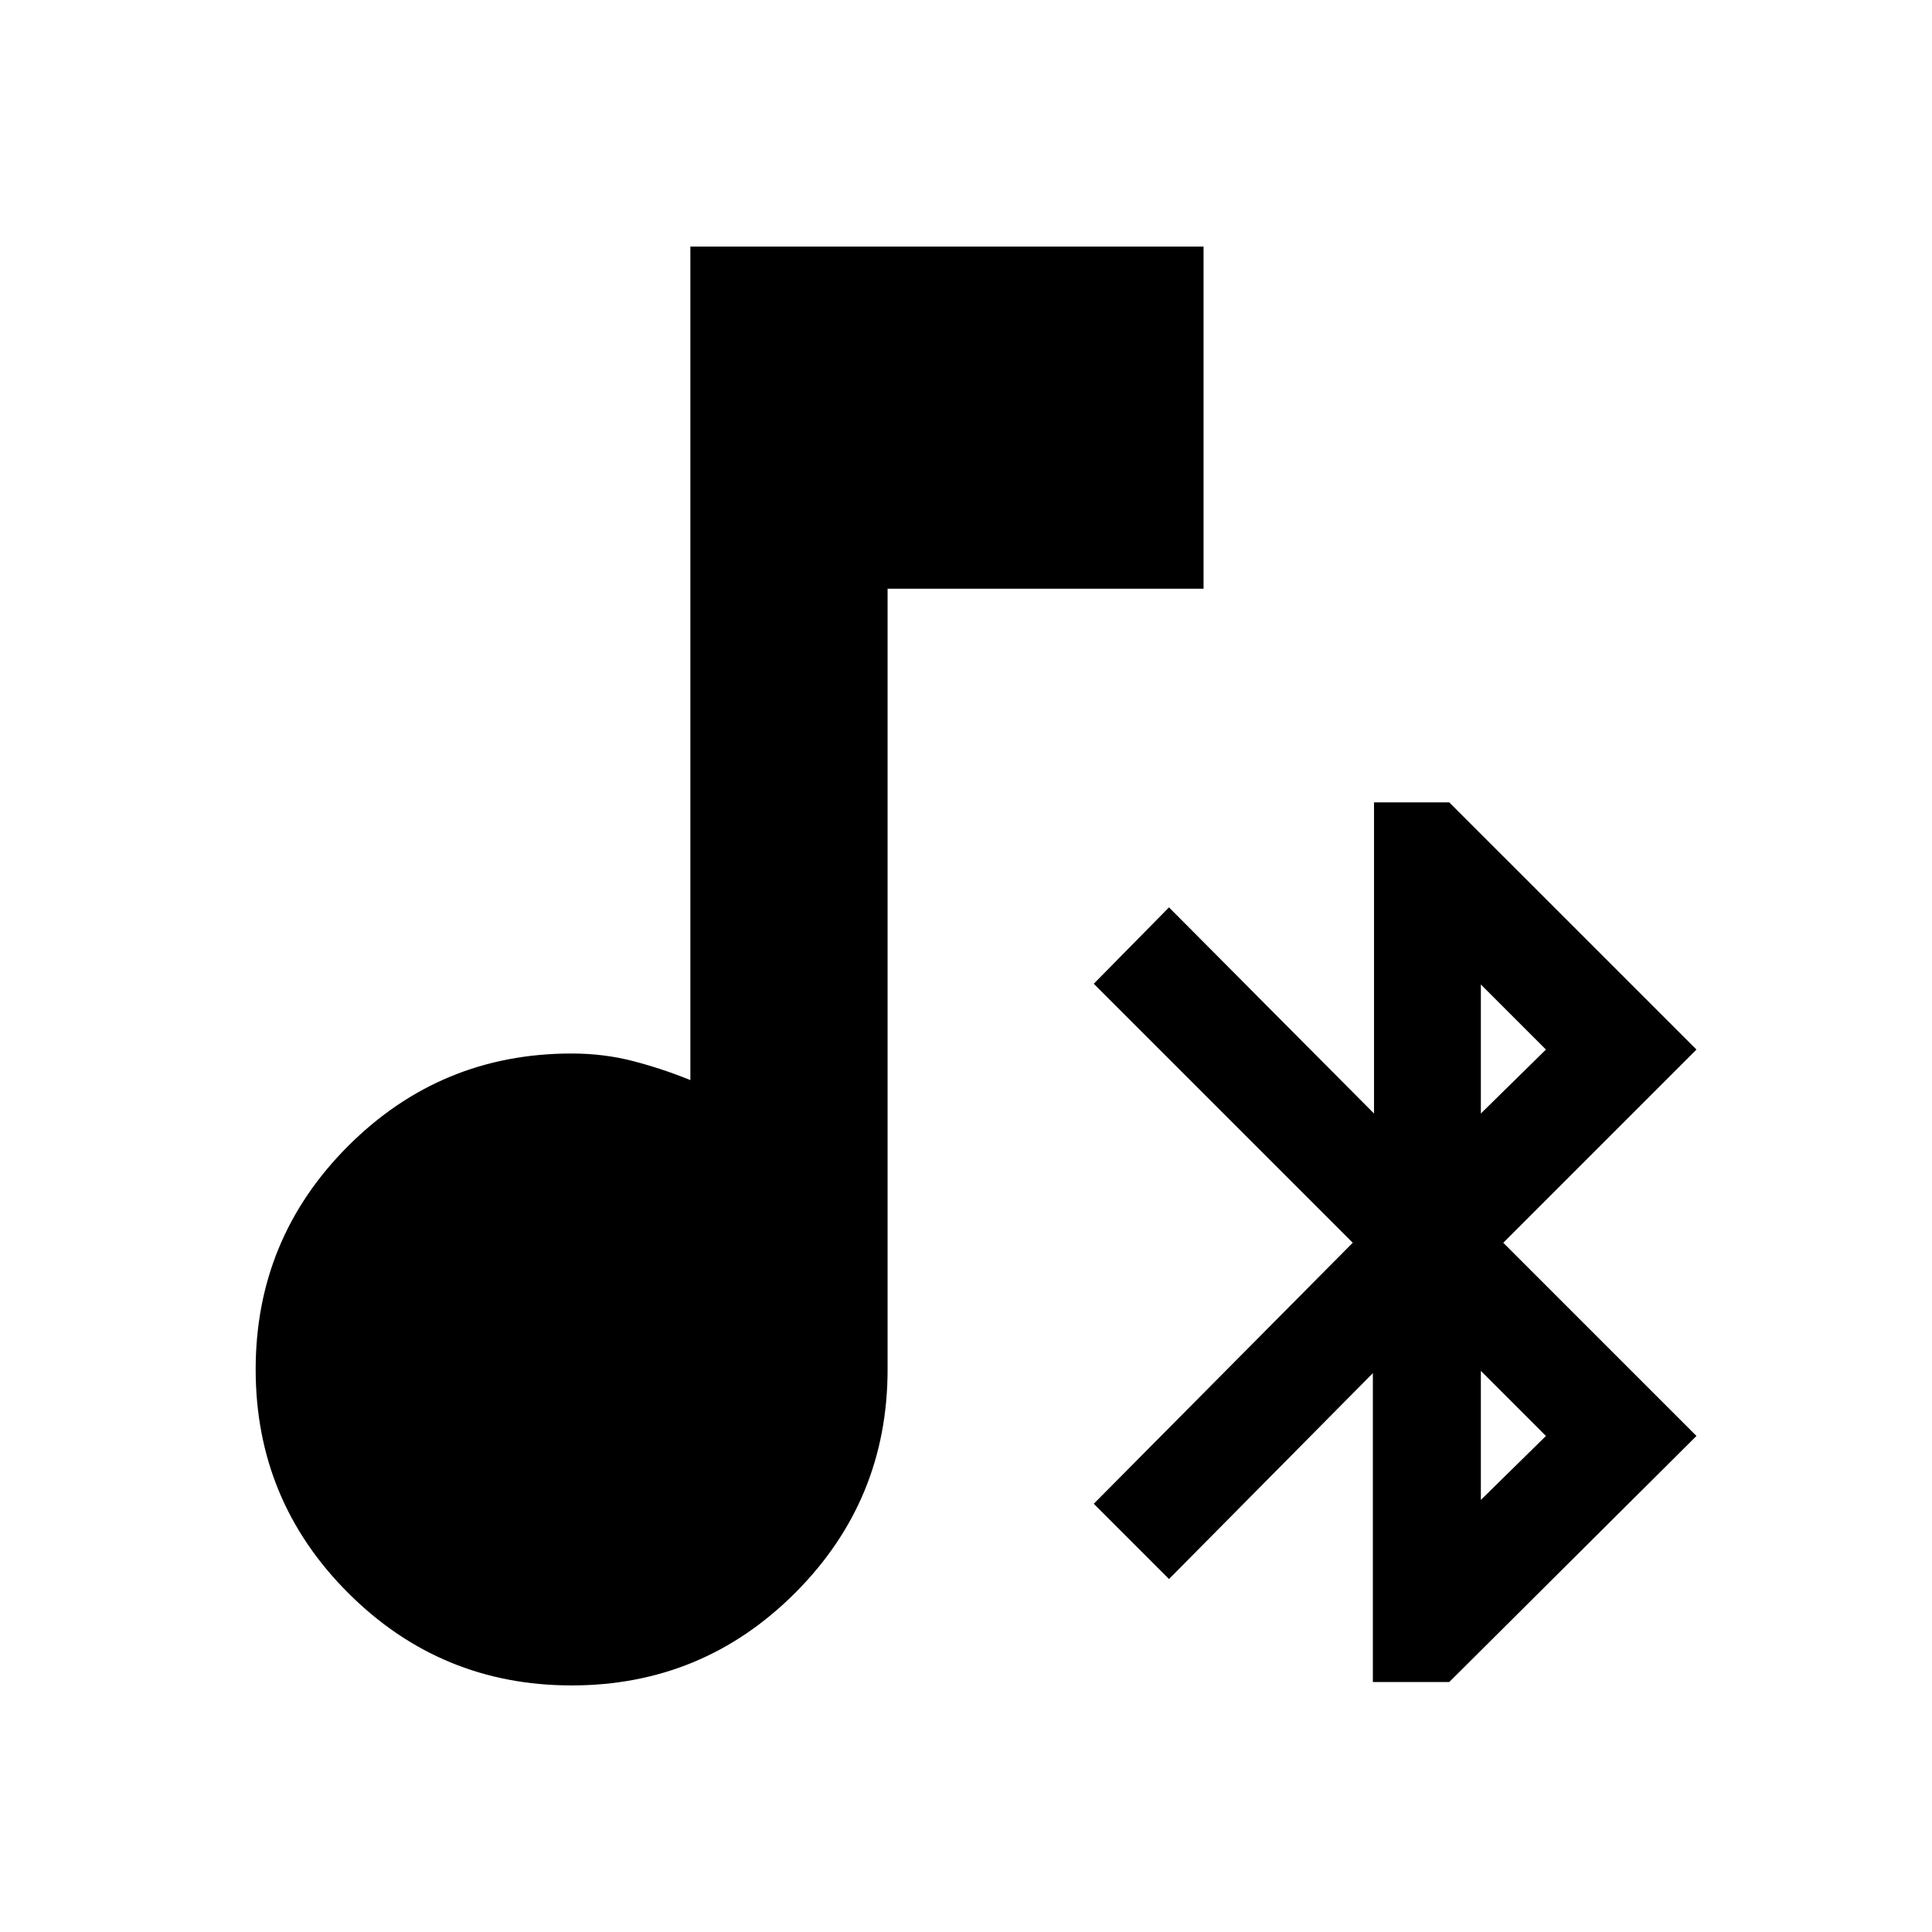 <svg xmlns="http://www.w3.org/2000/svg" height="20" viewBox="0 -960 960 960" width="20"><path d="M284.04-122.52q-65.08 0-111.04-45.96-45.96-45.95-45.96-111.04T173-390.57q45.96-45.95 111.04-45.95 16.05 0 30.66 3.8 14.6 3.81 28.34 9.42v-414.18h255v170h-157v387.96q0 65.09-45.95 111.04-45.96 45.96-111.05 45.96Zm398.13-1.7v-153.47l-101.3 102.3-37.39-37.39 128.69-129.7-128.69-128.69 37.39-37.96L682.74-406.7v-154.6h37.39l122.83 122.82-96 96 96 96-122.83 122.26h-37.96Zm53.66-90.48 32.34-31.78-32.34-32.34v64.12Zm0-192 32.34-31.78-32.34-32.34v64.12Z"/></svg>